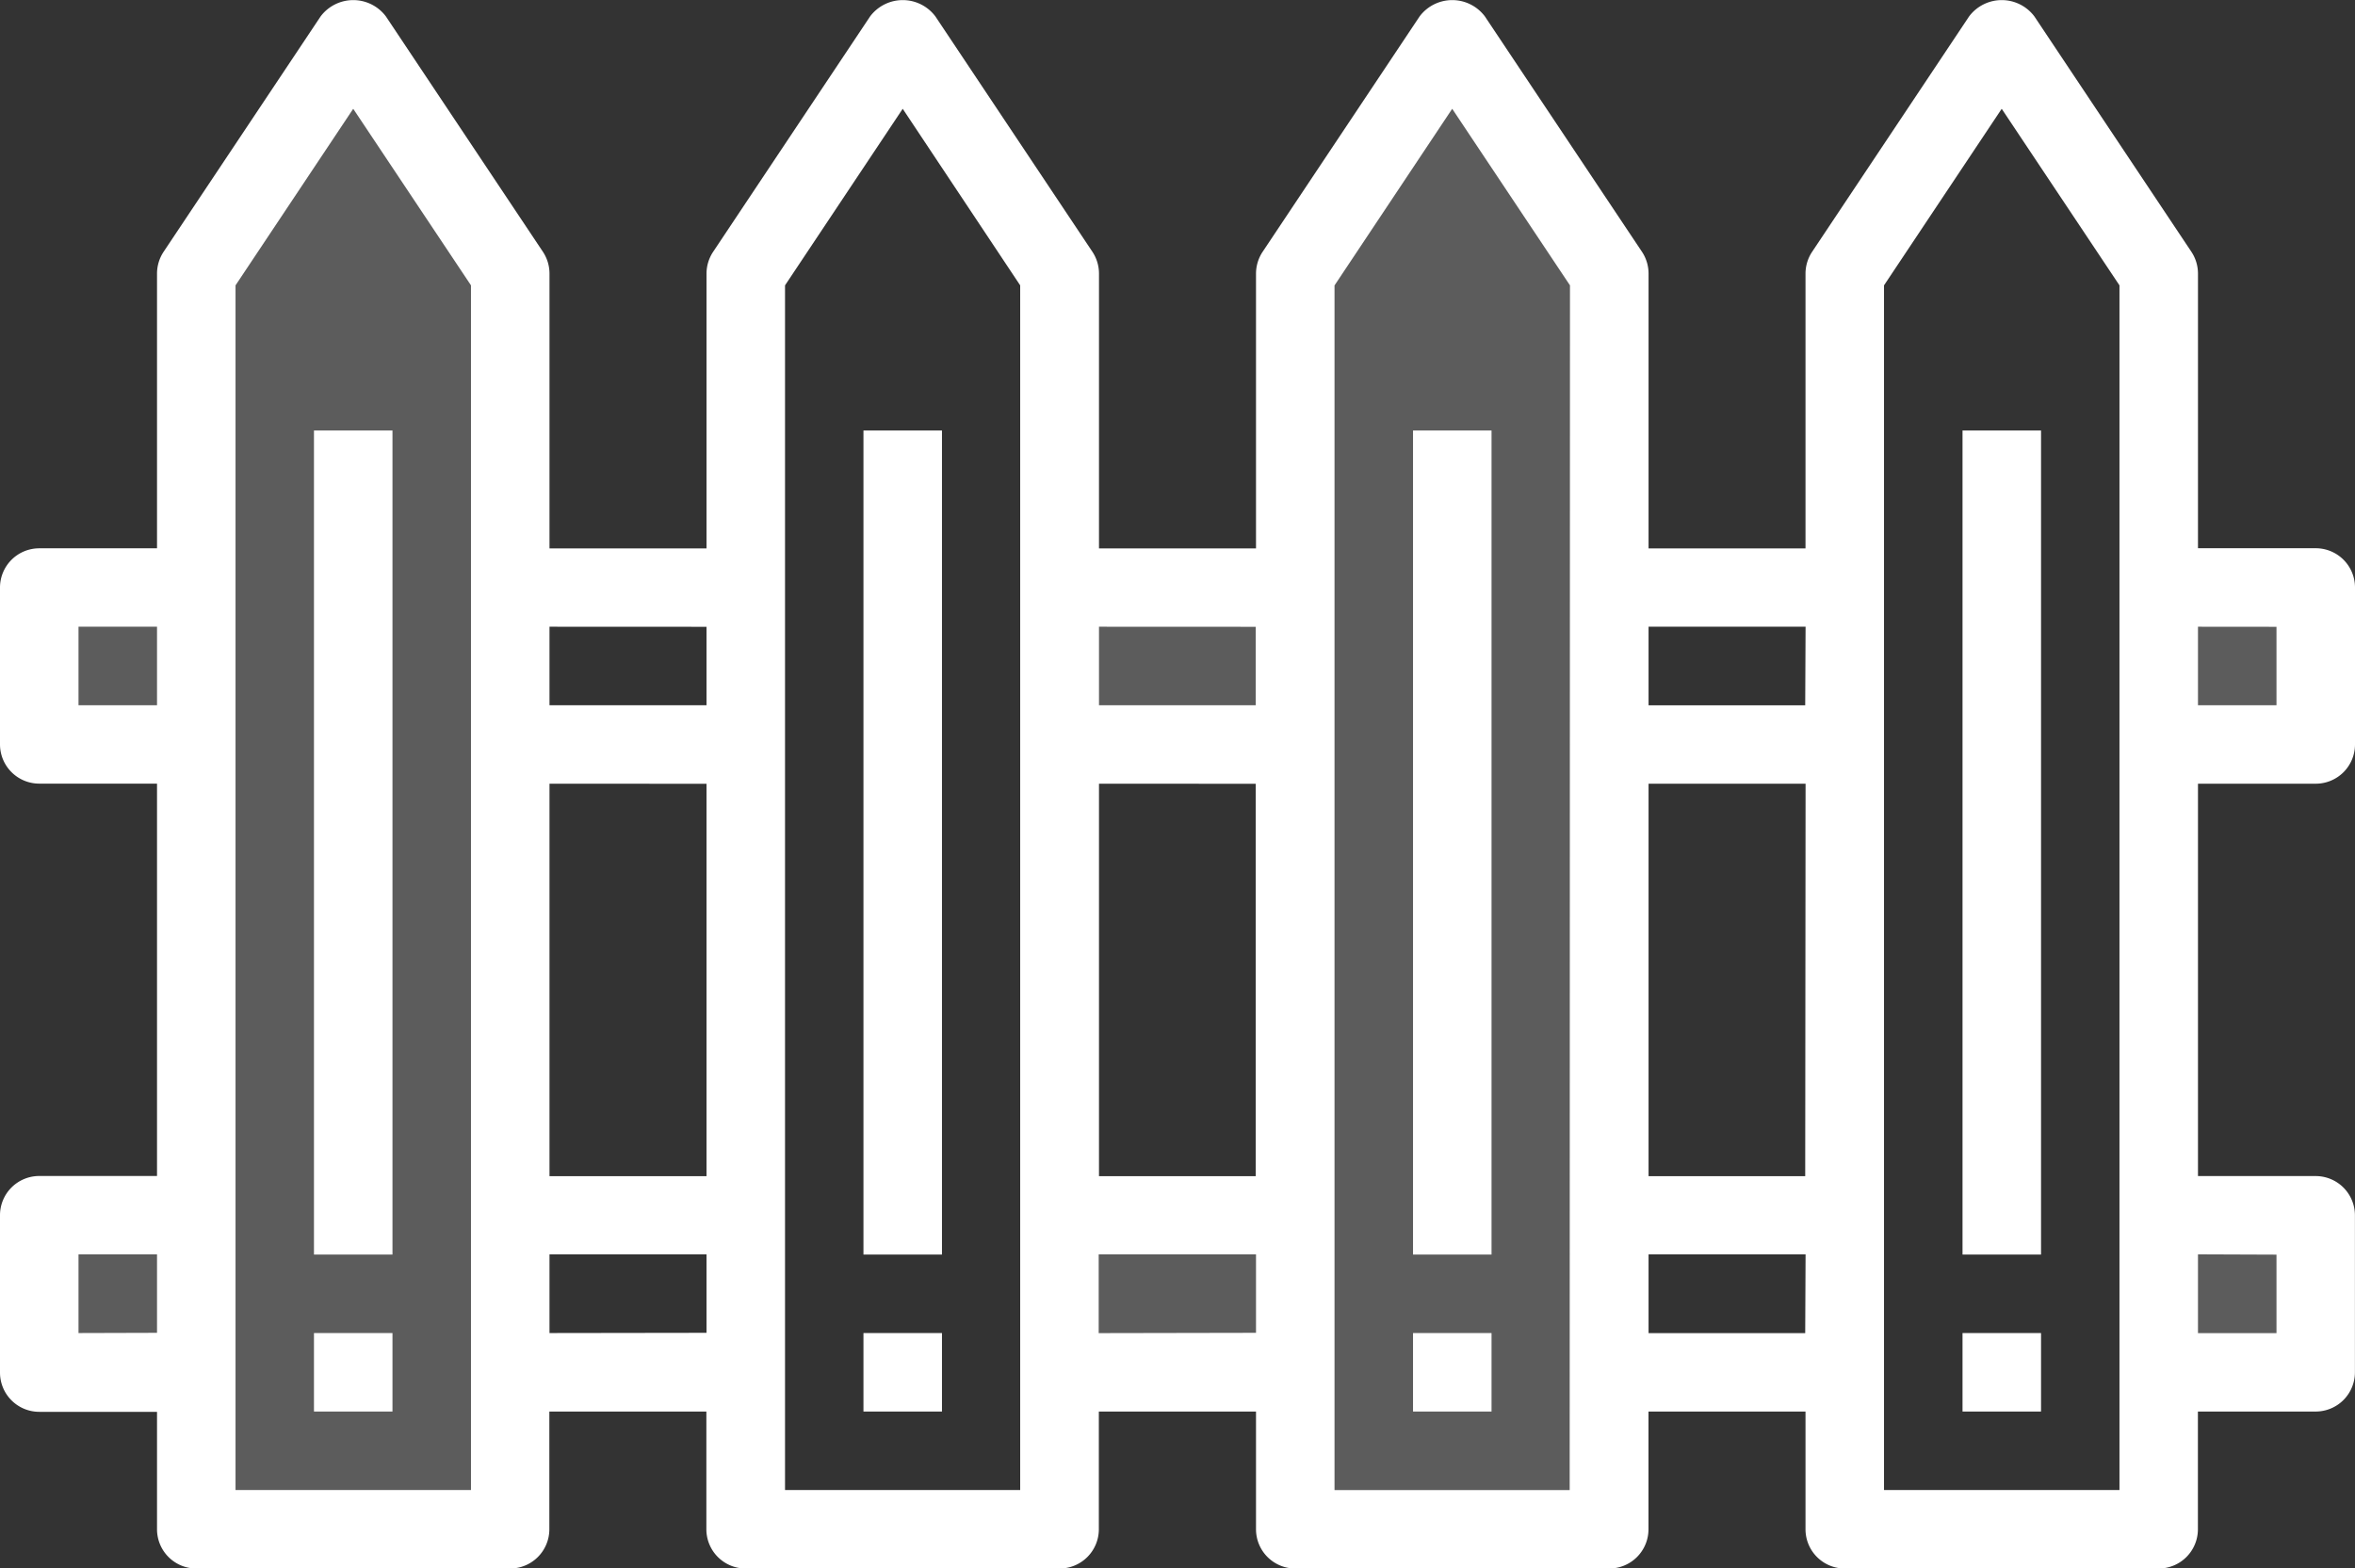 <svg xmlns="http://www.w3.org/2000/svg" width="31.856" height="21.222" viewBox="0 0 31.856 21.222">
  <rect x="0" y="0" width="31.856" height="21.222" fill="#333333" stroke="none"/>
  <g id="_008-fence" data-name="008-fence" transform="translate(-2 -12.028)">
    <path id="Tracé_43" data-name="Tracé 43" d="M57,43h2.124v2.124H57Z" transform="translate(-25.799 -14.528)" fill="#fff" opacity="0.2"/>
    <path id="Tracé_44" data-name="Tracé 44" d="M57,27h2.124v2.124H57Z" transform="translate(-25.799 -7.023)" fill="#fff" opacity="0.2"/>
    <path id="Tracé_45" data-name="Tracé 45" d="M32.186,33.175h4.247V16.186L34.309,13l-2.124,3.186v4.247H29v2.124h3.186v6.371H29v2.124h3.186Z" transform="translate(-12.665 -0.456)" fill="#fff" opacity="0.2"/>
    <path id="Tracé_46" data-name="Tracé 46" d="M5.124,33.175H9.371V16.186L7.247,13,5.124,16.186v4.247H3v2.124H5.124v6.371H3v2.124H5.124Z" transform="translate(-0.469 -0.456)" fill="#fff" opacity="0.2"/>
    <g id="Groupe_20" data-name="Groupe 20" transform="translate(2 12.028)">
      <path id="Tracé_47" data-name="Tracé 47" d="M24,23h1.062V34.15H24Z" transform="translate(-12.32 -17.175)" fill="#fff"/>
      <path id="Tracé_48" data-name="Tracé 48" d="M24,46h1.062v1.062H24Z" transform="translate(-12.32 -27.963)" fill="#fff"/>
      <path id="Tracé_49" data-name="Tracé 49" d="M52,23h1.062V34.15H52Z" transform="translate(-25.453 -17.175)" fill="#fff"/>
      <path id="Tracé_50" data-name="Tracé 50" d="M52,46h1.062v1.062H52Z" transform="translate(-25.453 -27.963)" fill="#fff"/>
      <path id="Tracé_51" data-name="Tracé 51" d="M38,23h1.062V34.15H38Z" transform="translate(-18.886 -17.175)" fill="#fff"/>
      <path id="Tracé_52" data-name="Tracé 52" d="M38,46h1.062v1.062H38Z" transform="translate(-18.886 -27.963)" fill="#fff"/>
      <path id="Tracé_53" data-name="Tracé 53" d="M10,23h1.062V34.15H10Z" transform="translate(-5.753 -17.175)" fill="#fff"/>
      <path id="Tracé_54" data-name="Tracé 54" d="M10,46h1.062v1.062H10Z" transform="translate(-5.753 -27.963)" fill="#fff"/>
      <path id="Tracé_55" data-name="Tracé 55" d="M33.325,22.632a.531.531,0,0,0,.531-.531V19.977a.531.531,0,0,0-.531-.531H31.732V15.73a.534.534,0,0,0-.089-.295L29.519,12.25a.552.552,0,0,0-.883,0l-2.124,3.186a.534.534,0,0,0-.089.295v3.717H24.3V15.73a.534.534,0,0,0-.089-.295L22.086,12.25a.552.552,0,0,0-.883,0l-2.124,3.186a.534.534,0,0,0-.089.295v3.717H16.866V15.73a.534.534,0,0,0-.089-.295L14.653,12.25a.552.552,0,0,0-.883,0l-2.124,3.186a.534.534,0,0,0-.089.295v3.717H9.433V15.73a.534.534,0,0,0-.089-.295L7.22,12.25a.552.552,0,0,0-.883,0L4.213,15.435a.534.534,0,0,0-.089.295v3.717H2.531A.531.531,0,0,0,2,19.977V22.1a.531.531,0,0,0,.531.531H4.124v5.309H2.531A.531.531,0,0,0,2,28.472V30.6a.531.531,0,0,0,.531.531H4.124V32.72a.531.531,0,0,0,.531.531H8.9a.531.531,0,0,0,.531-.531V31.127h2.124V32.72a.531.531,0,0,0,.531.531h4.247a.531.531,0,0,0,.531-.531V31.127H18.99V32.72a.531.531,0,0,0,.531.531h4.247a.531.531,0,0,0,.531-.531V31.127h2.124V32.72a.531.531,0,0,0,.531.531H31.2a.531.531,0,0,0,.531-.531V31.127h1.593a.531.531,0,0,0,.531-.531V28.472a.531.531,0,0,0-.531-.531H31.732V22.632ZM3.062,21.57V20.508H4.124V21.57Zm0,8.495V29H4.124v1.062Zm5.309,2.124H5.186v-16.3L6.778,13.5l1.593,2.389Zm3.186-11.68V21.57H9.433V20.508Zm0,2.124v5.309H9.433V22.632ZM9.433,30.065V29h2.124v1.062ZM15.8,32.189H12.619v-16.3L14.211,13.5,15.8,15.889Zm3.186-11.68V21.57H16.866V20.508Zm0,2.124v5.309H16.866V22.632Zm-2.124,7.433V29H18.99v1.062Zm6.371,2.124H20.052v-16.3L21.644,13.5l1.593,2.389Zm3.186-2.124H24.3V29h2.124Zm0-2.124H24.3V22.632h2.124Zm0-6.371H24.3V20.508h2.124ZM30.67,32.189H27.485v-16.3L29.077,13.5l1.593,2.389Zm2.124-11.68V21.57H31.732V20.508Zm0,8.495v1.062H31.732V29Z" transform="translate(-2 -12.028)" fill="#fff"/>
    </g>
  </g>
</svg>
